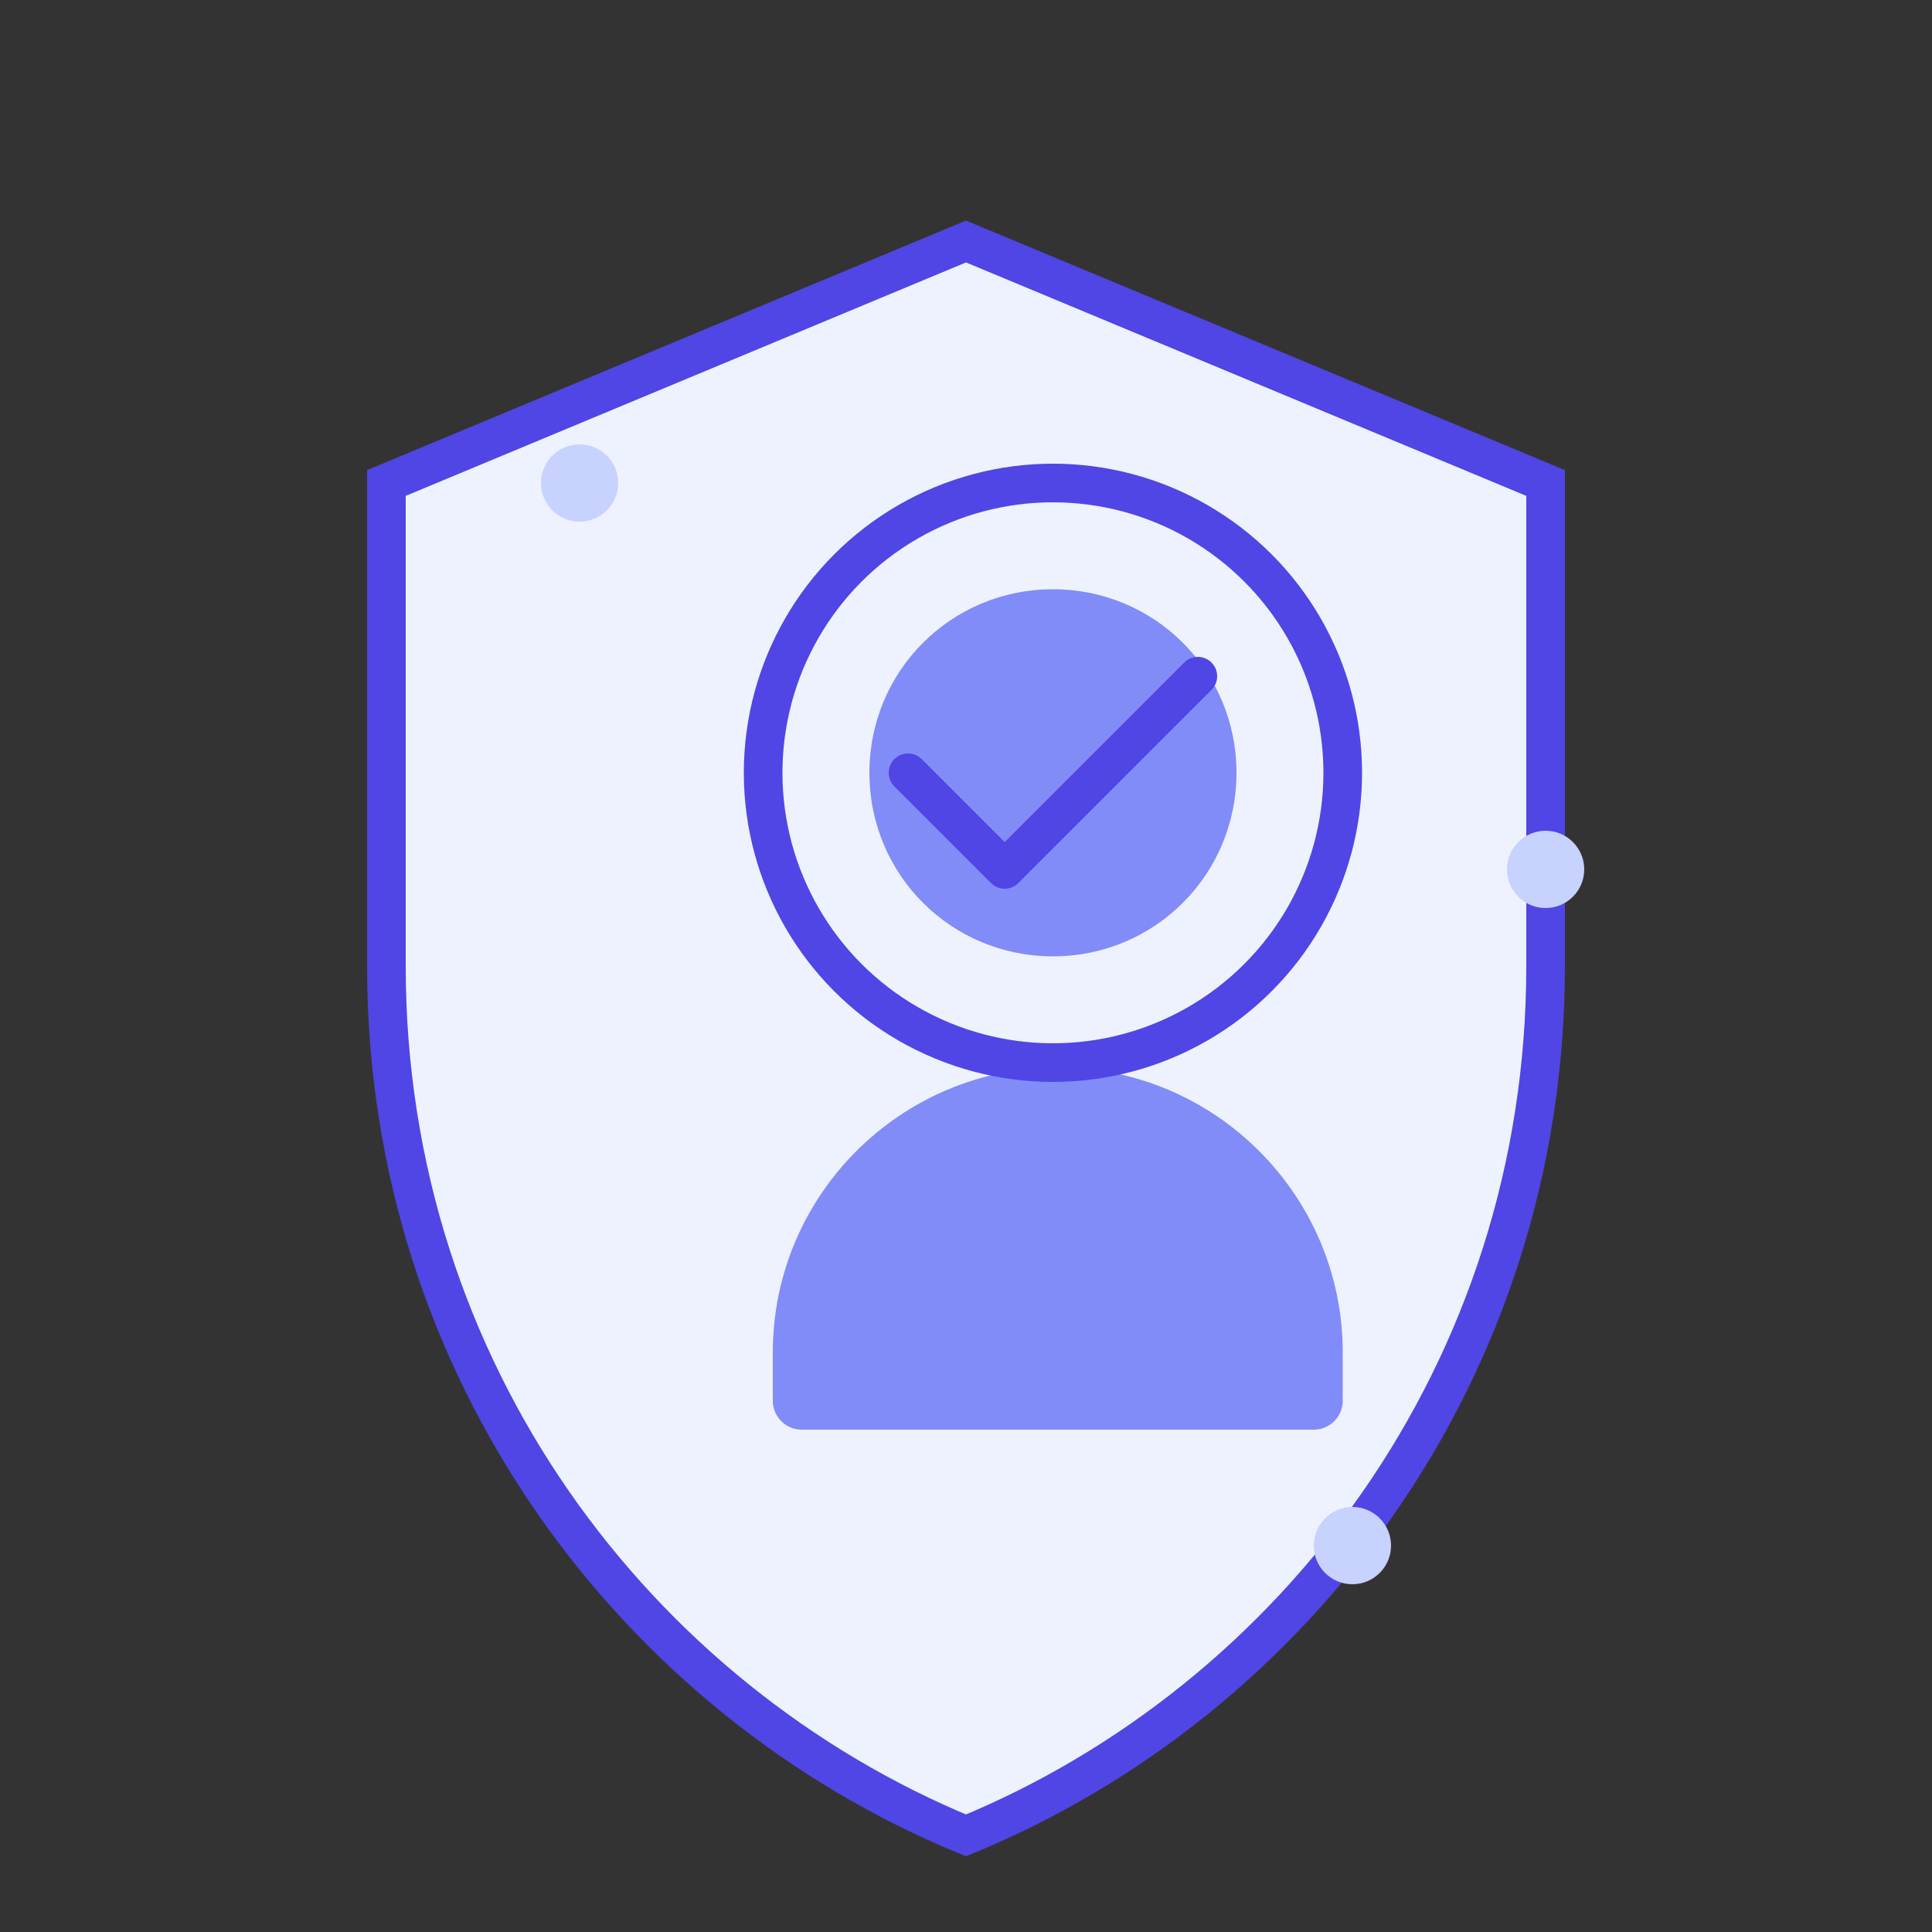 <?xml version="1.0" encoding="UTF-8"?>
<svg width="400" height="400" viewBox="0 0 400 400" fill="none" xmlns="http://www.w3.org/2000/svg">
  <rect x="0" y="0" width="400" height="400" fill="#333333" stroke="none"/>
  <!-- Shield outline -->
  <path d="M200 50L320 100V200C320 284 268 352 200 380C132 352 80 284 80 200V100L200 50Z" stroke="#4F46E5" stroke-width="8" fill="#EEF2FF"/>
  
  <!-- Person figure -->
  <path d="M180 160C180 138.909 196.909 122 218 122C239.091 122 256 138.909 256 160C256 181.091 239.091 198 218 198C196.909 198 180 181.091 180 160Z" fill="#818CF8"/>
  <path d="M160 280C160 247.49 186.49 221 219 221C251.51 221 278 247.49 278 280V290C278 293.314 275.314 296 272 296H166C162.686 296 160 293.314 160 290V280Z" fill="#818CF8"/>
  
  <!-- Checkmark -->
  <circle cx="218" cy="160" r="60" stroke="#4F46E5" stroke-width="8" fill="none"/>
  <path d="M188 160L208 180L248 140" stroke="#4F46E5" stroke-width="8" stroke-linecap="round" stroke-linejoin="round"/>
  
  <!-- Decorative elements -->
  <circle cx="120" cy="100" r="8" fill="#C7D2FE"/>
  <circle cx="280" cy="320" r="8" fill="#C7D2FE"/>
  <circle cx="320" cy="180" r="8" fill="#C7D2FE"/>
</svg> 